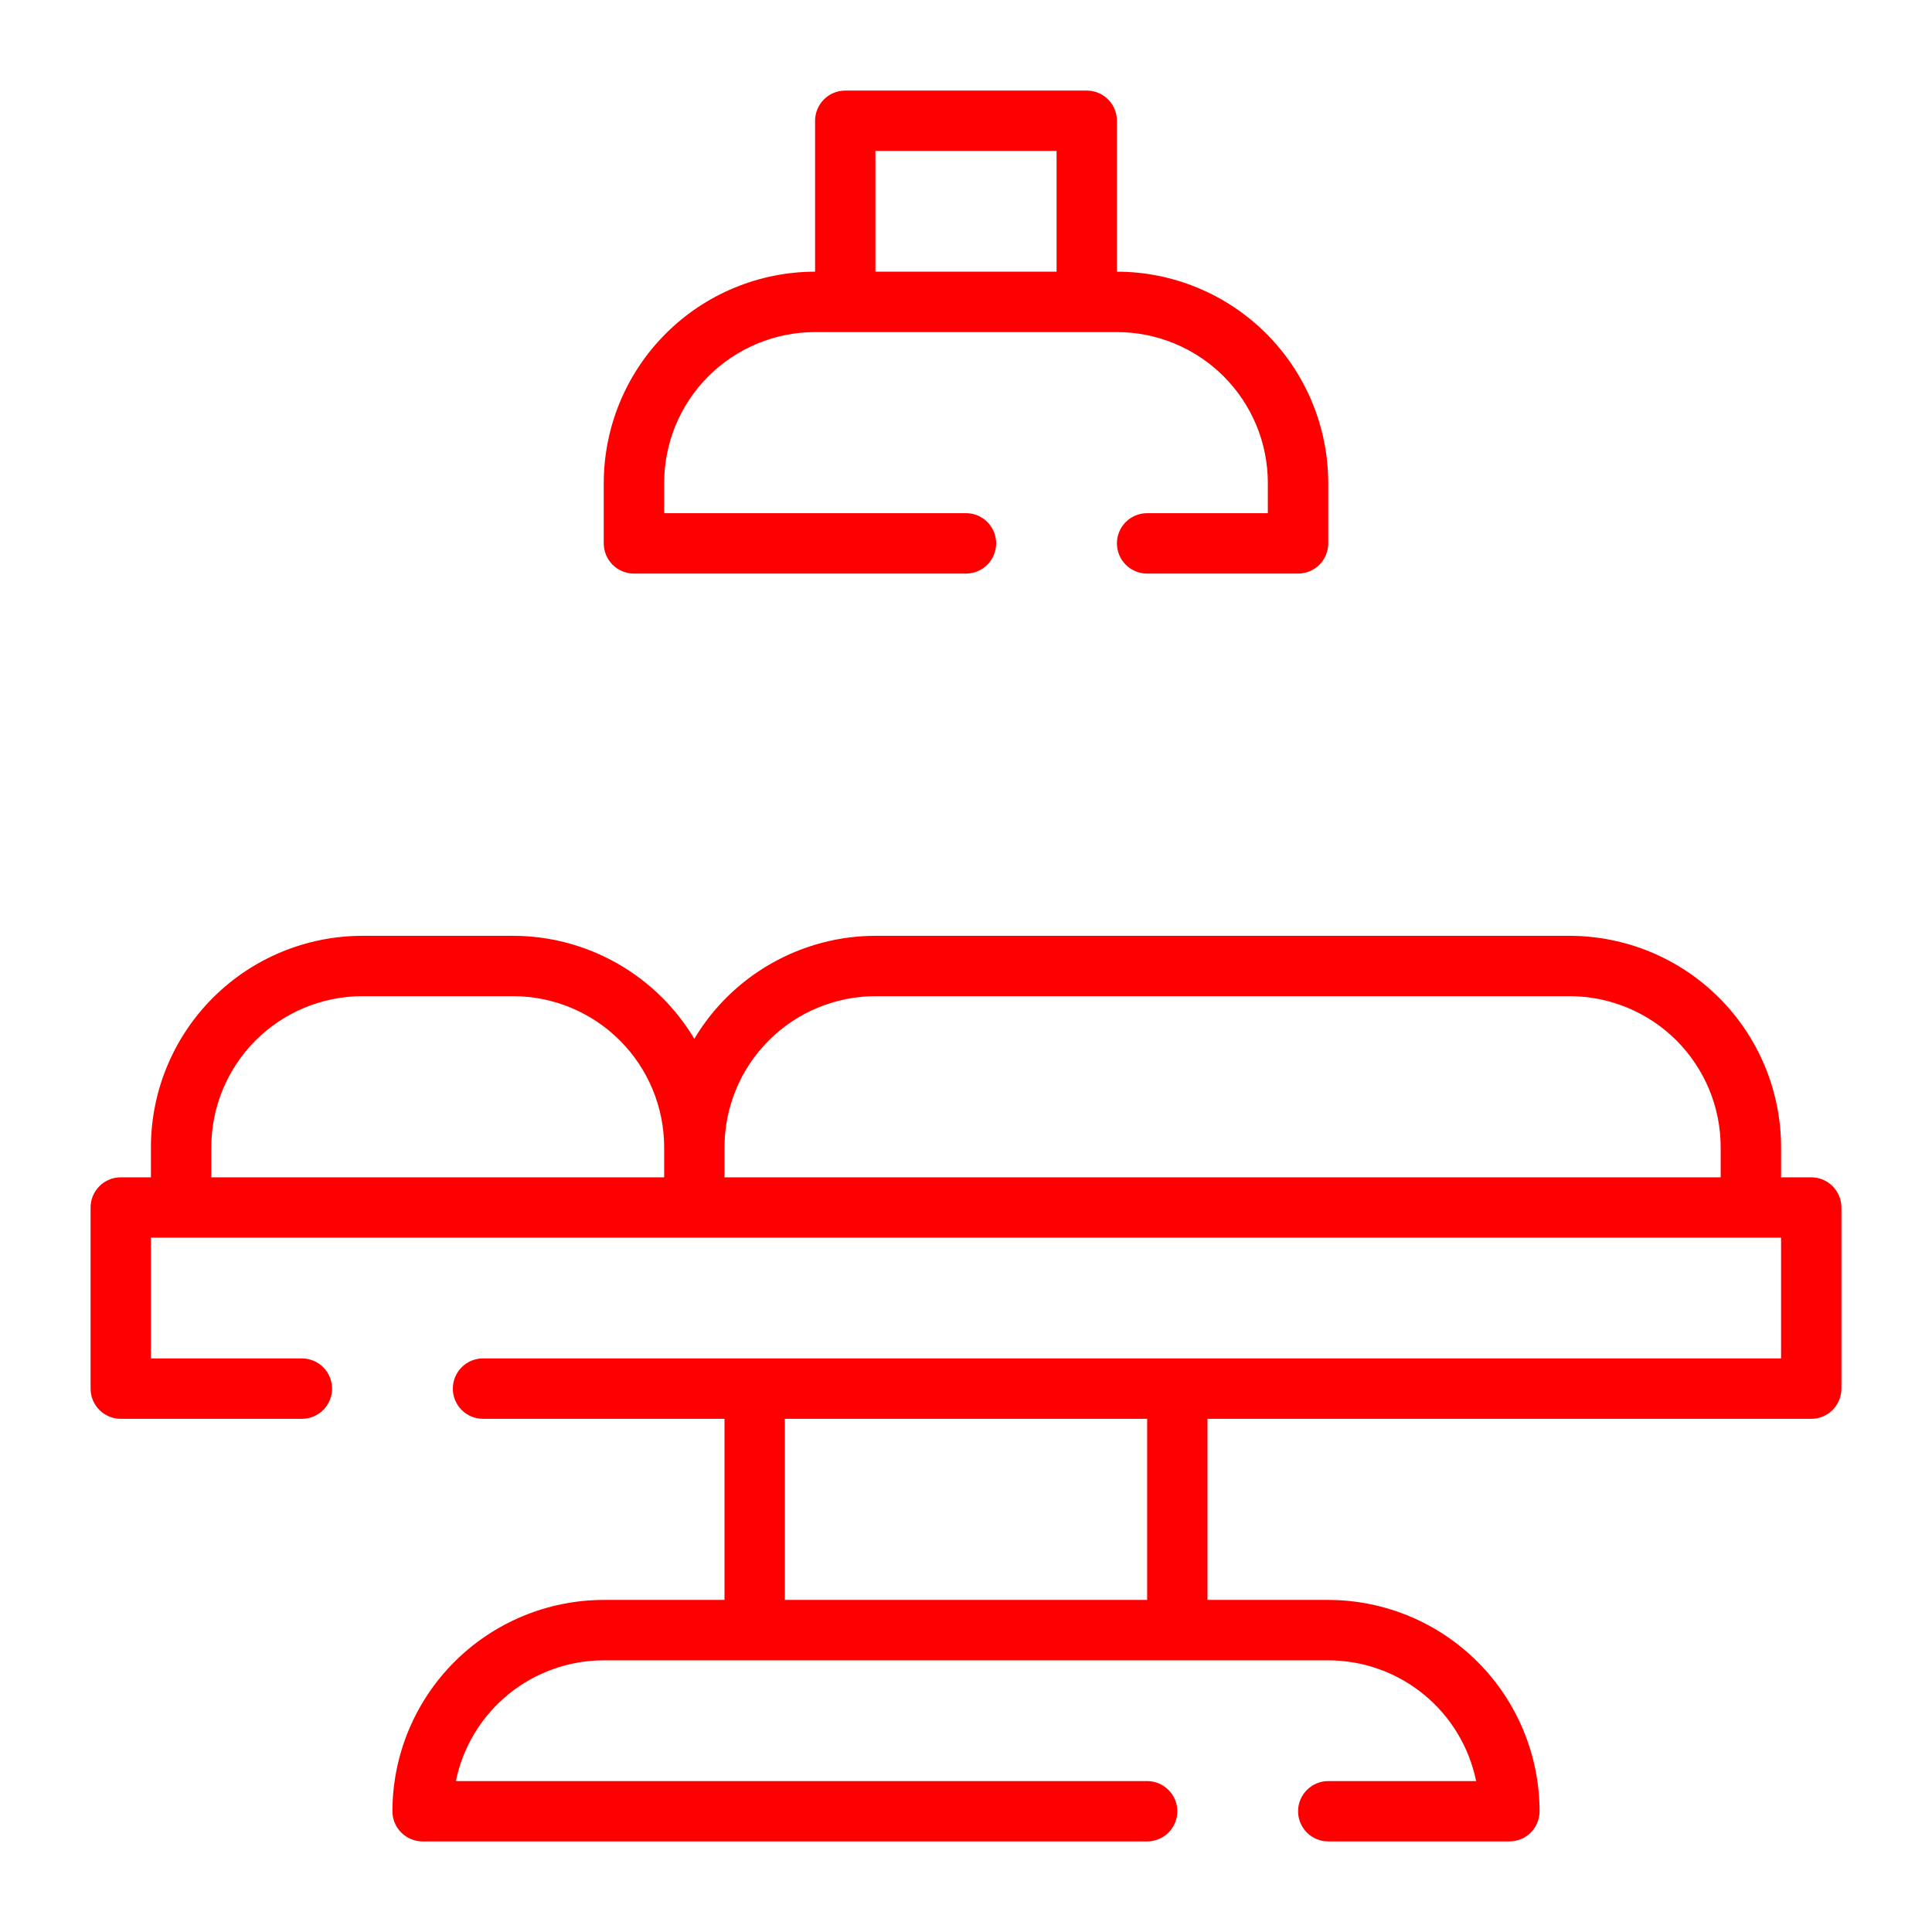 <svg width="26" height="26" viewBox="0 0 26 26" fill="none" xmlns="http://www.w3.org/2000/svg">
<path d="M24.375 15.844H23.969V15.438C23.968 14.684 23.668 13.961 23.135 13.428C22.602 12.895 21.879 12.595 21.125 12.594H11.781C11.29 12.594 10.807 12.723 10.38 12.966C9.952 13.209 9.595 13.558 9.344 13.98C9.092 13.558 8.735 13.209 8.308 12.966C7.881 12.723 7.398 12.594 6.906 12.594H4.875C4.121 12.595 3.398 12.895 2.865 13.428C2.332 13.961 2.032 14.684 2.031 15.438V15.844H1.625C1.517 15.844 1.414 15.887 1.338 15.963C1.262 16.039 1.219 16.142 1.219 16.25V18.688C1.219 18.795 1.262 18.899 1.338 18.975C1.414 19.051 1.517 19.094 1.625 19.094H4.062C4.17 19.094 4.274 19.051 4.35 18.975C4.426 18.899 4.469 18.795 4.469 18.688C4.469 18.58 4.426 18.476 4.35 18.4C4.274 18.324 4.17 18.281 4.062 18.281H2.031V16.656H23.969V18.281H6.5C6.392 18.281 6.289 18.324 6.213 18.4C6.137 18.476 6.094 18.58 6.094 18.688C6.094 18.795 6.137 18.899 6.213 18.975C6.289 19.051 6.392 19.094 6.5 19.094H9.75V21.531H8.125C7.371 21.532 6.648 21.832 6.115 22.365C5.582 22.898 5.282 23.621 5.281 24.375C5.281 24.483 5.324 24.586 5.4 24.662C5.476 24.738 5.58 24.781 5.688 24.781H15.438C15.545 24.781 15.649 24.738 15.725 24.662C15.801 24.586 15.844 24.483 15.844 24.375C15.844 24.267 15.801 24.164 15.725 24.088C15.649 24.012 15.545 23.969 15.438 23.969H6.135C6.229 23.51 6.478 23.098 6.841 22.802C7.203 22.506 7.657 22.344 8.125 22.344H17.875C18.343 22.344 18.797 22.506 19.159 22.802C19.522 23.098 19.771 23.51 19.865 23.969H17.875C17.767 23.969 17.664 24.012 17.588 24.088C17.512 24.164 17.469 24.267 17.469 24.375C17.469 24.483 17.512 24.586 17.588 24.662C17.664 24.738 17.767 24.781 17.875 24.781H20.312C20.42 24.781 20.524 24.738 20.6 24.662C20.676 24.586 20.719 24.483 20.719 24.375C20.718 23.621 20.418 22.898 19.885 22.365C19.352 21.832 18.629 21.532 17.875 21.531H16.25V19.094H24.375C24.483 19.094 24.586 19.051 24.662 18.975C24.738 18.899 24.781 18.795 24.781 18.688V16.25C24.781 16.142 24.738 16.039 24.662 15.963C24.586 15.887 24.483 15.844 24.375 15.844ZM15.438 21.531H10.562V19.094H15.438V21.531ZM2.844 15.438C2.844 14.899 3.059 14.383 3.439 14.002C3.82 13.621 4.336 13.407 4.875 13.406H6.906C7.445 13.407 7.961 13.621 8.342 14.002C8.723 14.383 8.937 14.899 8.938 15.438V15.844H2.844V15.438ZM9.75 15.844V15.438C9.751 14.899 9.965 14.383 10.346 14.002C10.726 13.621 11.243 13.407 11.781 13.406H21.125C21.663 13.407 22.18 13.621 22.561 14.002C22.941 14.383 23.156 14.899 23.156 15.438V15.844H9.75Z" fill="#ff0000"/>
<path d="M8.531 7.719H13C13.108 7.719 13.211 7.676 13.287 7.6C13.363 7.524 13.406 7.42 13.406 7.312C13.406 7.205 13.363 7.101 13.287 7.025C13.211 6.949 13.108 6.906 13 6.906H8.938V6.5C8.938 5.961 9.152 5.445 9.533 5.064C9.914 4.684 10.43 4.469 10.969 4.469H15.031C15.57 4.469 16.086 4.684 16.467 5.064C16.848 5.445 17.062 5.961 17.062 6.5V6.906H15.438C15.33 6.906 15.226 6.949 15.15 7.025C15.074 7.101 15.031 7.205 15.031 7.312C15.031 7.42 15.074 7.524 15.15 7.6C15.226 7.676 15.33 7.719 15.438 7.719H17.469C17.576 7.719 17.68 7.676 17.756 7.6C17.832 7.524 17.875 7.42 17.875 7.312V6.5C17.874 5.746 17.574 5.023 17.041 4.49C16.508 3.957 15.785 3.657 15.031 3.656V1.625C15.031 1.517 14.988 1.414 14.912 1.338C14.836 1.262 14.733 1.219 14.625 1.219H11.375C11.267 1.219 11.164 1.262 11.088 1.338C11.012 1.414 10.969 1.517 10.969 1.625V3.656C10.215 3.657 9.492 3.957 8.959 4.49C8.426 5.023 8.126 5.746 8.125 6.5V7.312C8.125 7.42 8.168 7.524 8.244 7.6C8.32 7.676 8.424 7.719 8.531 7.719ZM11.781 2.031H14.219V3.656H11.781V2.031Z" fill="#ff0000"/>
</svg>
